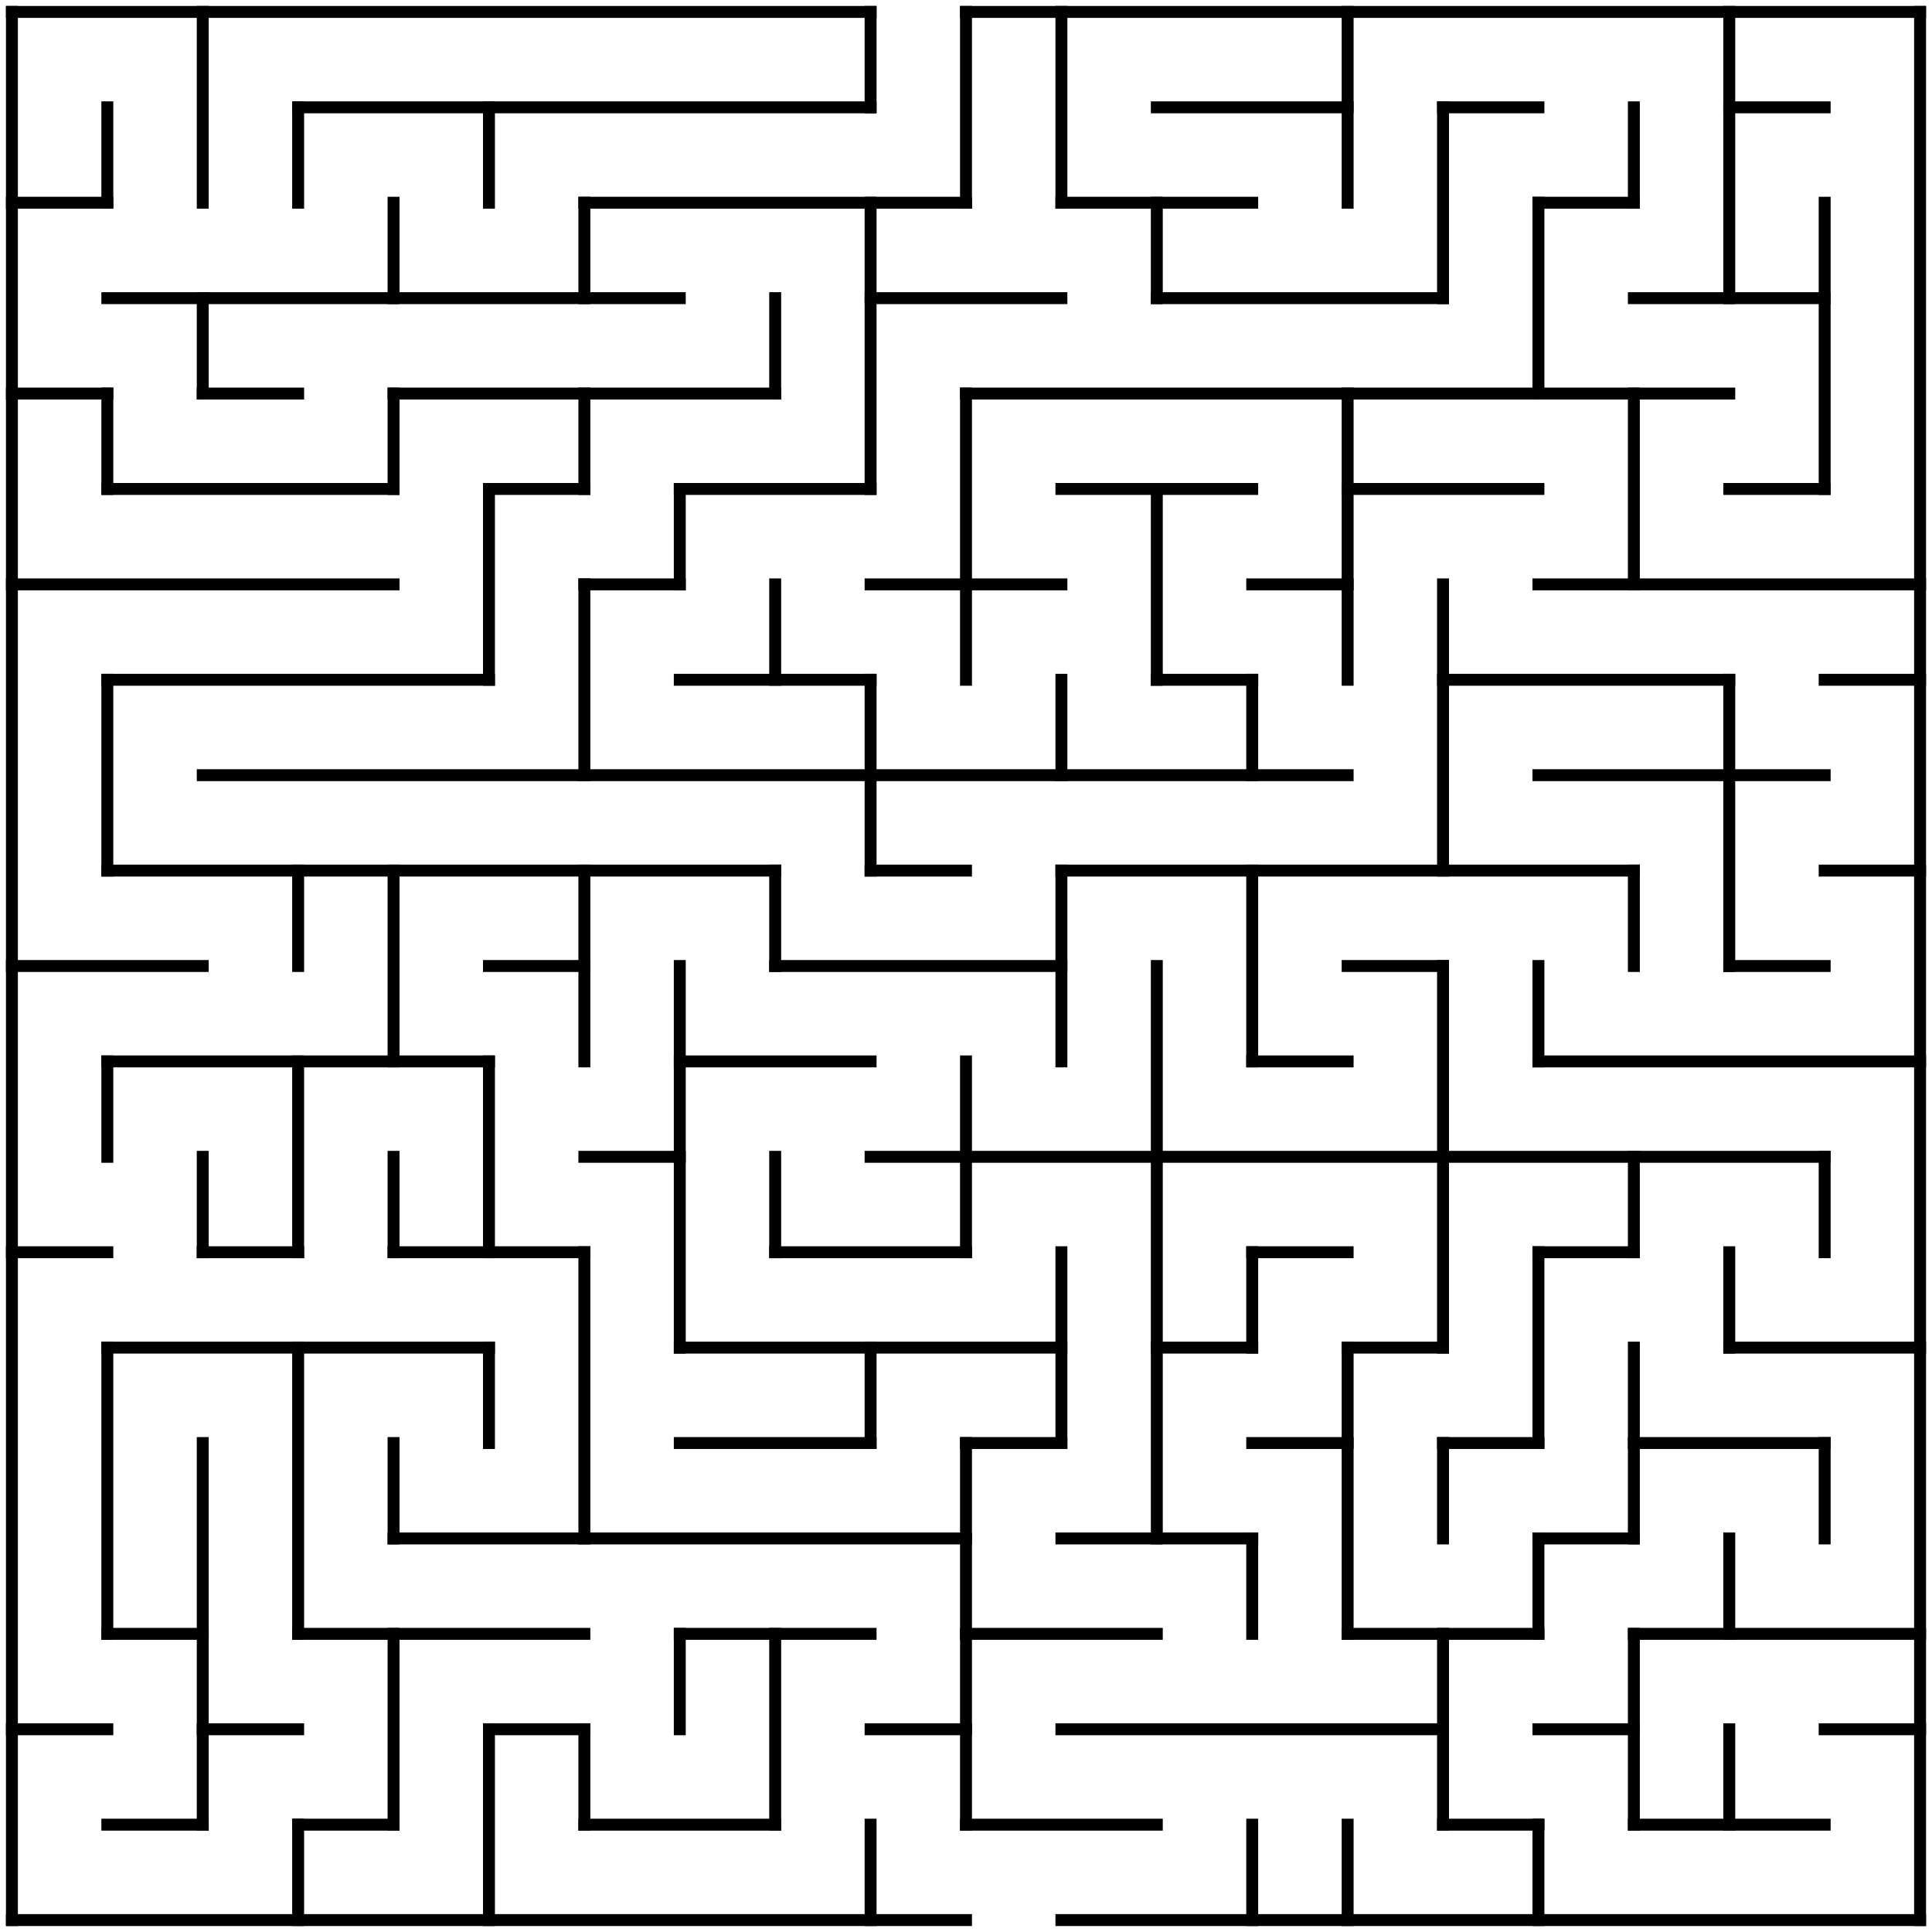 <?xml version="1.0" standalone="no"?>
<!DOCTYPE svg PUBLIC "-//W3C//DTD SVG 1.1//EN" "http://www.w3.org/Graphics/SVG/1.1/DTD/svg11.dtd">
<svg width="324" height="324" version="1.1" xmlns="http://www.w3.org/2000/svg">
  <title>20 by 20 orthogonal maze</title>
  <desc>20 by 20 orthogonal maze generated by The Maze Generator Website (https://www.mazegenerator.net/).</desc>
  <g fill="none" stroke="#000000" stroke-width="2" stroke-linecap="square">
    <line x1="2" y1="2" x2="146" y2="2" />
    <line x1="162" y1="2" x2="322" y2="2" />
    <line x1="50" y1="18" x2="146" y2="18" />
    <line x1="194" y1="18" x2="226" y2="18" />
    <line x1="242" y1="18" x2="258" y2="18" />
    <line x1="290" y1="18" x2="306" y2="18" />
    <line x1="2" y1="34" x2="18" y2="34" />
    <line x1="98" y1="34" x2="162" y2="34" />
    <line x1="178" y1="34" x2="210" y2="34" />
    <line x1="258" y1="34" x2="274" y2="34" />
    <line x1="18" y1="50" x2="114" y2="50" />
    <line x1="146" y1="50" x2="178" y2="50" />
    <line x1="194" y1="50" x2="242" y2="50" />
    <line x1="274" y1="50" x2="306" y2="50" />
    <line x1="2" y1="66" x2="18" y2="66" />
    <line x1="34" y1="66" x2="50" y2="66" />
    <line x1="66" y1="66" x2="130" y2="66" />
    <line x1="162" y1="66" x2="290" y2="66" />
    <line x1="18" y1="82" x2="66" y2="82" />
    <line x1="82" y1="82" x2="98" y2="82" />
    <line x1="114" y1="82" x2="146" y2="82" />
    <line x1="178" y1="82" x2="210" y2="82" />
    <line x1="226" y1="82" x2="258" y2="82" />
    <line x1="290" y1="82" x2="306" y2="82" />
    <line x1="2" y1="98" x2="66" y2="98" />
    <line x1="98" y1="98" x2="114" y2="98" />
    <line x1="146" y1="98" x2="178" y2="98" />
    <line x1="210" y1="98" x2="226" y2="98" />
    <line x1="258" y1="98" x2="322" y2="98" />
    <line x1="18" y1="114" x2="82" y2="114" />
    <line x1="114" y1="114" x2="146" y2="114" />
    <line x1="194" y1="114" x2="210" y2="114" />
    <line x1="242" y1="114" x2="290" y2="114" />
    <line x1="306" y1="114" x2="322" y2="114" />
    <line x1="34" y1="130" x2="226" y2="130" />
    <line x1="258" y1="130" x2="306" y2="130" />
    <line x1="18" y1="146" x2="130" y2="146" />
    <line x1="146" y1="146" x2="162" y2="146" />
    <line x1="178" y1="146" x2="274" y2="146" />
    <line x1="306" y1="146" x2="322" y2="146" />
    <line x1="2" y1="162" x2="34" y2="162" />
    <line x1="82" y1="162" x2="98" y2="162" />
    <line x1="130" y1="162" x2="178" y2="162" />
    <line x1="226" y1="162" x2="242" y2="162" />
    <line x1="290" y1="162" x2="306" y2="162" />
    <line x1="18" y1="178" x2="82" y2="178" />
    <line x1="114" y1="178" x2="146" y2="178" />
    <line x1="210" y1="178" x2="226" y2="178" />
    <line x1="258" y1="178" x2="322" y2="178" />
    <line x1="98" y1="194" x2="114" y2="194" />
    <line x1="146" y1="194" x2="306" y2="194" />
    <line x1="2" y1="210" x2="18" y2="210" />
    <line x1="34" y1="210" x2="50" y2="210" />
    <line x1="66" y1="210" x2="98" y2="210" />
    <line x1="130" y1="210" x2="162" y2="210" />
    <line x1="210" y1="210" x2="226" y2="210" />
    <line x1="258" y1="210" x2="274" y2="210" />
    <line x1="18" y1="226" x2="82" y2="226" />
    <line x1="114" y1="226" x2="178" y2="226" />
    <line x1="194" y1="226" x2="210" y2="226" />
    <line x1="226" y1="226" x2="242" y2="226" />
    <line x1="290" y1="226" x2="322" y2="226" />
    <line x1="114" y1="242" x2="146" y2="242" />
    <line x1="162" y1="242" x2="178" y2="242" />
    <line x1="210" y1="242" x2="226" y2="242" />
    <line x1="242" y1="242" x2="258" y2="242" />
    <line x1="274" y1="242" x2="306" y2="242" />
    <line x1="66" y1="258" x2="162" y2="258" />
    <line x1="178" y1="258" x2="210" y2="258" />
    <line x1="258" y1="258" x2="274" y2="258" />
    <line x1="18" y1="274" x2="34" y2="274" />
    <line x1="50" y1="274" x2="98" y2="274" />
    <line x1="114" y1="274" x2="146" y2="274" />
    <line x1="162" y1="274" x2="194" y2="274" />
    <line x1="226" y1="274" x2="258" y2="274" />
    <line x1="274" y1="274" x2="322" y2="274" />
    <line x1="2" y1="290" x2="18" y2="290" />
    <line x1="34" y1="290" x2="50" y2="290" />
    <line x1="82" y1="290" x2="98" y2="290" />
    <line x1="146" y1="290" x2="162" y2="290" />
    <line x1="178" y1="290" x2="242" y2="290" />
    <line x1="258" y1="290" x2="274" y2="290" />
    <line x1="306" y1="290" x2="322" y2="290" />
    <line x1="18" y1="306" x2="34" y2="306" />
    <line x1="50" y1="306" x2="66" y2="306" />
    <line x1="98" y1="306" x2="130" y2="306" />
    <line x1="162" y1="306" x2="194" y2="306" />
    <line x1="242" y1="306" x2="258" y2="306" />
    <line x1="274" y1="306" x2="306" y2="306" />
    <line x1="2" y1="322" x2="162" y2="322" />
    <line x1="178" y1="322" x2="322" y2="322" />
    <line x1="2" y1="2" x2="2" y2="322" />
    <line x1="18" y1="18" x2="18" y2="34" />
    <line x1="18" y1="66" x2="18" y2="82" />
    <line x1="18" y1="114" x2="18" y2="146" />
    <line x1="18" y1="178" x2="18" y2="194" />
    <line x1="18" y1="226" x2="18" y2="274" />
    <line x1="34" y1="2" x2="34" y2="34" />
    <line x1="34" y1="50" x2="34" y2="66" />
    <line x1="34" y1="194" x2="34" y2="210" />
    <line x1="34" y1="242" x2="34" y2="306" />
    <line x1="50" y1="18" x2="50" y2="34" />
    <line x1="50" y1="146" x2="50" y2="162" />
    <line x1="50" y1="178" x2="50" y2="210" />
    <line x1="50" y1="226" x2="50" y2="274" />
    <line x1="50" y1="306" x2="50" y2="322" />
    <line x1="66" y1="34" x2="66" y2="50" />
    <line x1="66" y1="66" x2="66" y2="82" />
    <line x1="66" y1="146" x2="66" y2="178" />
    <line x1="66" y1="194" x2="66" y2="210" />
    <line x1="66" y1="242" x2="66" y2="258" />
    <line x1="66" y1="274" x2="66" y2="306" />
    <line x1="82" y1="18" x2="82" y2="34" />
    <line x1="82" y1="82" x2="82" y2="114" />
    <line x1="82" y1="178" x2="82" y2="210" />
    <line x1="82" y1="226" x2="82" y2="242" />
    <line x1="82" y1="290" x2="82" y2="322" />
    <line x1="98" y1="34" x2="98" y2="50" />
    <line x1="98" y1="66" x2="98" y2="82" />
    <line x1="98" y1="98" x2="98" y2="130" />
    <line x1="98" y1="146" x2="98" y2="178" />
    <line x1="98" y1="210" x2="98" y2="258" />
    <line x1="98" y1="290" x2="98" y2="306" />
    <line x1="114" y1="82" x2="114" y2="98" />
    <line x1="114" y1="162" x2="114" y2="226" />
    <line x1="114" y1="274" x2="114" y2="290" />
    <line x1="130" y1="50" x2="130" y2="66" />
    <line x1="130" y1="98" x2="130" y2="114" />
    <line x1="130" y1="146" x2="130" y2="162" />
    <line x1="130" y1="194" x2="130" y2="210" />
    <line x1="130" y1="274" x2="130" y2="306" />
    <line x1="146" y1="2" x2="146" y2="18" />
    <line x1="146" y1="34" x2="146" y2="82" />
    <line x1="146" y1="114" x2="146" y2="146" />
    <line x1="146" y1="226" x2="146" y2="242" />
    <line x1="146" y1="306" x2="146" y2="322" />
    <line x1="162" y1="2" x2="162" y2="34" />
    <line x1="162" y1="66" x2="162" y2="114" />
    <line x1="162" y1="178" x2="162" y2="210" />
    <line x1="162" y1="242" x2="162" y2="306" />
    <line x1="178" y1="2" x2="178" y2="34" />
    <line x1="178" y1="114" x2="178" y2="130" />
    <line x1="178" y1="146" x2="178" y2="178" />
    <line x1="178" y1="210" x2="178" y2="242" />
    <line x1="194" y1="34" x2="194" y2="50" />
    <line x1="194" y1="82" x2="194" y2="114" />
    <line x1="194" y1="162" x2="194" y2="258" />
    <line x1="210" y1="114" x2="210" y2="130" />
    <line x1="210" y1="146" x2="210" y2="178" />
    <line x1="210" y1="210" x2="210" y2="226" />
    <line x1="210" y1="258" x2="210" y2="274" />
    <line x1="210" y1="306" x2="210" y2="322" />
    <line x1="226" y1="2" x2="226" y2="34" />
    <line x1="226" y1="66" x2="226" y2="114" />
    <line x1="226" y1="226" x2="226" y2="274" />
    <line x1="226" y1="306" x2="226" y2="322" />
    <line x1="242" y1="18" x2="242" y2="50" />
    <line x1="242" y1="98" x2="242" y2="146" />
    <line x1="242" y1="162" x2="242" y2="226" />
    <line x1="242" y1="242" x2="242" y2="258" />
    <line x1="242" y1="274" x2="242" y2="306" />
    <line x1="258" y1="34" x2="258" y2="66" />
    <line x1="258" y1="162" x2="258" y2="178" />
    <line x1="258" y1="210" x2="258" y2="242" />
    <line x1="258" y1="258" x2="258" y2="274" />
    <line x1="258" y1="306" x2="258" y2="322" />
    <line x1="274" y1="18" x2="274" y2="34" />
    <line x1="274" y1="66" x2="274" y2="98" />
    <line x1="274" y1="146" x2="274" y2="162" />
    <line x1="274" y1="194" x2="274" y2="210" />
    <line x1="274" y1="226" x2="274" y2="258" />
    <line x1="274" y1="274" x2="274" y2="306" />
    <line x1="290" y1="2" x2="290" y2="50" />
    <line x1="290" y1="114" x2="290" y2="162" />
    <line x1="290" y1="210" x2="290" y2="226" />
    <line x1="290" y1="258" x2="290" y2="274" />
    <line x1="290" y1="290" x2="290" y2="306" />
    <line x1="306" y1="34" x2="306" y2="82" />
    <line x1="306" y1="194" x2="306" y2="210" />
    <line x1="306" y1="242" x2="306" y2="258" />
    <line x1="322" y1="2" x2="322" y2="322" />
  </g>
</svg>

